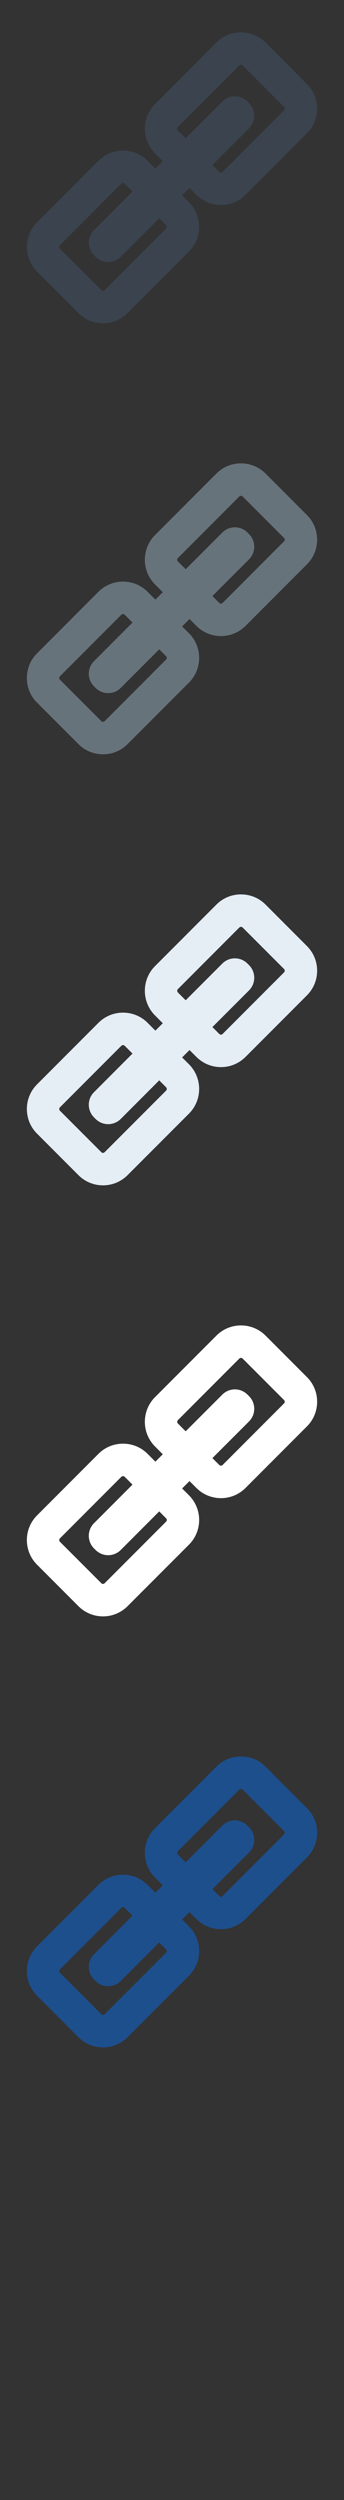 <?xml version="1.0" encoding="UTF-8" standalone="no"?>
<svg width="32px" height="232px" viewBox="0 0 32 232" version="1.1" xmlns="http://www.w3.org/2000/svg" xmlns:xlink="http://www.w3.org/1999/xlink" xmlns:sketch="http://www.bohemiancoding.com/sketch/ns">
    <rect x="0" y="0" width="32" height="232" fill="#333333" stroke="none"/>
    <title>link</title>
    <description>Created with Sketch (http://www.bohemiancoding.com/sketch)</description>
    <defs></defs>
    <g id="Actions" stroke="none" stroke-width="1" fill="none" fill-rule="evenodd" sketch:type="MSPage">
        <path d="M28.551,167.793 L24.706,163.948 C24.094,163.335 23.282,163 22.417,163 C21.551,163 20.741,163.335 20.128,163.948 L14.421,169.655 C13.159,170.918 13.159,172.971 14.421,174.233 L15.143,174.957 L14.454,175.645 L13.733,174.92 C13.12,174.308 12.309,173.973 11.444,173.973 C10.579,173.973 9.768,174.308 9.155,174.92 L3.448,180.627 C2.835,181.241 2.5,182.051 2.5,182.916 C2.5,183.781 2.835,184.596 3.448,185.205 L7.294,189.051 C7.905,189.662 8.717,190 9.581,190 C10.446,190 11.258,189.662 11.87,189.051 L17.579,183.344 C18.841,182.082 18.841,180.03 17.579,178.766 L16.942,178.129 L17.629,177.444 L18.266,178.078 C18.878,178.69 19.69,179.028 20.553,179.028 C21.42,179.028 22.231,178.69 22.844,178.078 L28.551,172.37 C29.163,171.76 29.5,170.946 29.5,170.08 C29.5,169.217 29.163,168.405 28.551,167.793 C28.551,167.793 29.163,168.405 28.551,167.793 L28.551,167.793 L28.551,167.793 Z M15.448,180.896 C15.536,180.985 15.536,181.127 15.448,181.212 L9.739,186.92 C9.684,186.975 9.624,186.989 9.581,186.989 C9.54,186.989 9.477,186.975 9.423,186.92 L5.577,183.078 C5.522,183.022 5.511,182.959 5.511,182.916 C5.511,182.875 5.522,182.815 5.577,182.758 L11.286,177.05 C11.339,176.995 11.403,176.985 11.444,176.985 C11.485,176.985 11.547,176.995 11.602,177.05 L12.325,177.772 L8.747,181.352 C8.098,181.996 8.098,183.045 8.747,183.693 L8.891,183.838 C9.539,184.484 10.585,184.484 11.233,183.838 L14.811,180.258 L15.448,180.896 L15.448,180.896 L15.448,180.896 L15.448,180.896 Z M26.421,170.239 L20.712,175.948 C20.659,176.002 20.596,176.016 20.553,176.016 C20.512,176.016 20.45,176.002 20.395,175.948 L19.758,175.313 L23.167,171.907 C23.811,171.258 23.811,170.211 23.167,169.565 L23.02,169.42 C22.374,168.771 21.326,168.771 20.68,169.42 L17.272,172.826 L16.551,172.104 C16.463,172.016 16.463,171.873 16.551,171.785 L22.258,166.078 C22.313,166.023 22.376,166.012 22.417,166.012 C22.46,166.012 22.521,166.023 22.575,166.078 L26.421,169.922 C26.475,169.978 26.487,170.039 26.487,170.08 C26.487,170.123 26.475,170.186 26.421,170.239 L26.421,170.239 Z M26.421,170.239" id="link--lp-blue" fill="#1D4F8D" sketch:type="MSShapeGroup"></path>
        <path d="M28.551,127.793 L24.706,123.948 C24.094,123.335 23.282,123 22.417,123 C21.551,123 20.741,123.335 20.128,123.948 L14.421,129.655 C13.159,130.918 13.159,132.971 14.421,134.233 L15.143,134.957 L14.454,135.645 L13.733,134.92 C13.12,134.308 12.309,133.973 11.444,133.973 C10.579,133.973 9.768,134.308 9.155,134.92 L3.448,140.627 C2.835,141.241 2.5,142.051 2.5,142.916 C2.5,143.781 2.835,144.596 3.448,145.205 L7.294,149.051 C7.905,149.662 8.717,150 9.581,150 C10.446,150 11.258,149.662 11.87,149.051 L17.579,143.344 C18.841,142.082 18.841,140.03 17.579,138.766 L16.942,138.129 L17.629,137.444 L18.266,138.078 C18.878,138.69 19.69,139.028 20.553,139.028 C21.42,139.028 22.231,138.69 22.844,138.078 L28.551,132.37 C29.163,131.76 29.5,130.946 29.5,130.08 C29.5,129.217 29.163,128.405 28.551,127.793 C28.551,127.793 29.163,128.405 28.551,127.793 L28.551,127.793 L28.551,127.793 Z M15.448,140.896 C15.536,140.985 15.536,141.127 15.448,141.212 L9.739,146.92 C9.684,146.975 9.624,146.989 9.581,146.989 C9.54,146.989 9.477,146.975 9.423,146.92 L5.577,143.078 C5.522,143.022 5.511,142.959 5.511,142.916 C5.511,142.875 5.522,142.815 5.577,142.758 L11.286,137.05 C11.339,136.995 11.403,136.985 11.444,136.985 C11.485,136.985 11.547,136.995 11.602,137.05 L12.325,137.772 L8.747,141.352 C8.098,141.996 8.098,143.045 8.747,143.693 L8.891,143.838 C9.539,144.484 10.585,144.484 11.233,143.838 L14.811,140.258 L15.448,140.896 L15.448,140.896 L15.448,140.896 L15.448,140.896 Z M26.421,130.239 L20.712,135.948 C20.659,136.002 20.596,136.016 20.553,136.016 C20.512,136.016 20.45,136.002 20.395,135.948 L19.758,135.313 L23.167,131.907 C23.811,131.258 23.811,130.211 23.167,129.565 L23.02,129.42 C22.374,128.771 21.326,128.771 20.68,129.42 L17.272,132.826 L16.551,132.104 C16.463,132.016 16.463,131.873 16.551,131.785 L22.258,126.078 C22.313,126.023 22.376,126.012 22.417,126.012 C22.46,126.012 22.521,126.023 22.575,126.078 L26.421,129.922 C26.475,129.978 26.487,130.039 26.487,130.08 C26.487,130.123 26.475,130.186 26.421,130.239 L26.421,130.239 Z M26.421,130.239" id="link--white" fill="#FFFFFF" sketch:type="MSShapeGroup"></path>
        <path d="M28.551,87.793 L24.706,83.948 C24.094,83.335 23.282,83 22.417,83 C21.551,83 20.741,83.335 20.128,83.948 L14.421,89.655 C13.159,90.918 13.159,92.971 14.421,94.233 L15.143,94.957 L14.454,95.645 L13.733,94.92 C13.12,94.308 12.309,93.973 11.444,93.973 C10.579,93.973 9.768,94.308 9.155,94.92 L3.448,100.627 C2.835,101.241 2.5,102.051 2.5,102.916 C2.5,103.781 2.835,104.596 3.448,105.205 L7.294,109.051 C7.905,109.662 8.717,110 9.581,110 C10.446,110 11.258,109.662 11.87,109.051 L17.579,103.344 C18.841,102.082 18.841,100.03 17.579,98.766 L16.942,98.129 L17.629,97.444 L18.266,98.078 C18.878,98.69 19.69,99.028 20.553,99.028 C21.42,99.028 22.231,98.69 22.844,98.078 L28.551,92.37 C29.163,91.76 29.5,90.946 29.5,90.08 C29.5,89.217 29.163,88.405 28.551,87.793 C28.551,87.793 29.163,88.405 28.551,87.793 L28.551,87.793 L28.551,87.793 Z M15.448,100.896 C15.536,100.985 15.536,101.127 15.448,101.212 L9.739,106.92 C9.684,106.975 9.624,106.989 9.581,106.989 C9.54,106.989 9.477,106.975 9.423,106.92 L5.577,103.078 C5.522,103.022 5.511,102.959 5.511,102.916 C5.511,102.875 5.522,102.815 5.577,102.758 L11.286,97.05 C11.339,96.995 11.403,96.985 11.444,96.985 C11.485,96.985 11.547,96.995 11.602,97.05 L12.325,97.772 L8.747,101.352 C8.098,101.996 8.098,103.045 8.747,103.693 L8.891,103.838 C9.539,104.484 10.585,104.484 11.233,103.838 L14.811,100.258 L15.448,100.896 L15.448,100.896 L15.448,100.896 L15.448,100.896 Z M26.421,90.239 L20.712,95.948 C20.659,96.002 20.596,96.016 20.553,96.016 C20.512,96.016 20.45,96.002 20.395,95.948 L19.758,95.313 L23.167,91.907 C23.811,91.258 23.811,90.211 23.167,89.565 L23.02,89.42 C22.374,88.771 21.326,88.771 20.68,89.42 L17.272,92.826 L16.551,92.104 C16.463,92.016 16.463,91.873 16.551,91.785 L22.258,86.078 C22.313,86.023 22.376,86.012 22.417,86.012 C22.46,86.012 22.521,86.023 22.575,86.078 L26.421,89.922 C26.475,89.978 26.487,90.039 26.487,90.08 C26.487,90.123 26.475,90.186 26.421,90.239 L26.421,90.239 Z M26.421,90.239" id="link--subdued-grey" fill="#E5EDF5" sketch:type="MSShapeGroup"></path>
        <path d="M28.551,47.793 L24.706,43.948 C24.094,43.335 23.282,43 22.417,43 C21.551,43 20.741,43.335 20.128,43.948 L14.421,49.655 C13.159,50.918 13.159,52.971 14.421,54.233 L15.143,54.957 L14.454,55.645 L13.733,54.92 C13.12,54.308 12.309,53.973 11.444,53.973 C10.579,53.973 9.768,54.308 9.155,54.92 L3.448,60.627 C2.835,61.241 2.5,62.051 2.5,62.916 C2.5,63.781 2.835,64.596 3.448,65.205 L7.294,69.051 C7.905,69.662 8.717,70 9.581,70 C10.446,70 11.258,69.662 11.87,69.051 L17.579,63.344 C18.841,62.082 18.841,60.03 17.579,58.766 L16.942,58.129 L17.629,57.444 L18.266,58.078 C18.878,58.69 19.69,59.028 20.553,59.028 C21.42,59.028 22.231,58.69 22.844,58.078 L28.551,52.37 C29.163,51.76 29.5,50.946 29.5,50.08 C29.5,49.217 29.163,48.405 28.551,47.793 C28.551,47.793 29.163,48.405 28.551,47.793 L28.551,47.793 L28.551,47.793 Z M15.448,60.896 C15.536,60.985 15.536,61.127 15.448,61.212 L9.739,66.92 C9.684,66.975 9.624,66.989 9.581,66.989 C9.54,66.989 9.477,66.975 9.423,66.92 L5.577,63.078 C5.522,63.022 5.511,62.959 5.511,62.916 C5.511,62.875 5.522,62.815 5.577,62.758 L11.286,57.05 C11.339,56.995 11.403,56.985 11.444,56.985 C11.485,56.985 11.547,56.995 11.602,57.05 L12.325,57.772 L8.747,61.352 C8.098,61.996 8.098,63.045 8.747,63.693 L8.891,63.838 C9.539,64.484 10.585,64.484 11.233,63.838 L14.811,60.258 L15.448,60.896 L15.448,60.896 L15.448,60.896 L15.448,60.896 Z M26.421,50.239 L20.712,55.948 C20.659,56.002 20.596,56.016 20.553,56.016 C20.512,56.016 20.45,56.002 20.395,55.948 L19.758,55.313 L23.167,51.907 C23.811,51.258 23.811,50.211 23.167,49.565 L23.02,49.42 C22.374,48.771 21.326,48.771 20.68,49.42 L17.272,52.826 L16.551,52.104 C16.463,52.016 16.463,51.873 16.551,51.785 L22.258,46.078 C22.313,46.023 22.376,46.012 22.417,46.012 C22.46,46.012 22.521,46.023 22.575,46.078 L26.421,49.922 C26.475,49.978 26.487,50.039 26.487,50.08 C26.487,50.123 26.475,50.186 26.421,50.239 L26.421,50.239 Z M26.421,50.239" id="link--body-grey" fill="#67737B" sketch:type="MSShapeGroup"></path>
        <path d="M28.551,7.793 L24.706,3.948 C24.094,3.335 23.282,3 22.417,3 C21.551,3 20.741,3.335 20.128,3.948 L14.421,9.655 C13.159,10.918 13.159,12.971 14.421,14.233 L15.143,14.957 L14.454,15.645 L13.733,14.92 C13.12,14.308 12.309,13.973 11.444,13.973 C10.579,13.973 9.768,14.308 9.155,14.92 L3.448,20.627 C2.835,21.241 2.5,22.051 2.5,22.916 C2.5,23.781 2.835,24.596 3.448,25.205 L7.294,29.051 C7.905,29.662 8.717,30 9.581,30 C10.446,30 11.258,29.662 11.87,29.051 L17.579,23.344 C18.841,22.082 18.841,20.03 17.579,18.766 L16.942,18.129 L17.629,17.444 L18.266,18.078 C18.878,18.69 19.69,19.028 20.553,19.028 C21.42,19.028 22.231,18.69 22.844,18.078 L28.551,12.37 C29.163,11.76 29.5,10.946 29.5,10.08 C29.5,9.217 29.163,8.405 28.551,7.793 C28.551,7.793 29.163,8.405 28.551,7.793 L28.551,7.793 L28.551,7.793 Z M15.448,20.896 C15.536,20.985 15.536,21.127 15.448,21.212 L9.739,26.92 C9.684,26.975 9.624,26.989 9.581,26.989 C9.54,26.989 9.477,26.975 9.423,26.92 L5.577,23.078 C5.522,23.022 5.511,22.959 5.511,22.916 C5.511,22.875 5.522,22.815 5.577,22.758 L11.286,17.05 C11.339,16.995 11.403,16.985 11.444,16.985 C11.485,16.985 11.547,16.995 11.602,17.05 L12.325,17.772 L8.747,21.352 C8.098,21.996 8.098,23.045 8.747,23.693 L8.891,23.838 C9.539,24.484 10.585,24.484 11.233,23.838 L14.811,20.258 L15.448,20.896 L15.448,20.896 L15.448,20.896 L15.448,20.896 Z M26.421,10.239 L20.712,15.948 C20.659,16.002 20.596,16.016 20.553,16.016 C20.512,16.016 20.45,16.002 20.395,15.948 L19.758,15.313 L23.167,11.907 C23.811,11.258 23.811,10.211 23.167,9.565 L23.02,9.42 C22.374,8.771 21.326,8.771 20.68,9.42 L17.272,12.826 L16.551,12.104 C16.463,12.016 16.463,11.873 16.551,11.785 L22.258,6.078 C22.313,6.023 22.376,6.012 22.417,6.012 C22.46,6.012 22.521,6.023 22.575,6.078 L26.421,9.922 C26.475,9.978 26.487,10.039 26.487,10.08 C26.487,10.123 26.475,10.186 26.421,10.239 L26.421,10.239 Z M26.421,10.239" id="link--title-grey" fill="#3A434E" sketch:type="MSShapeGroup"></path>
    </g>
</svg>